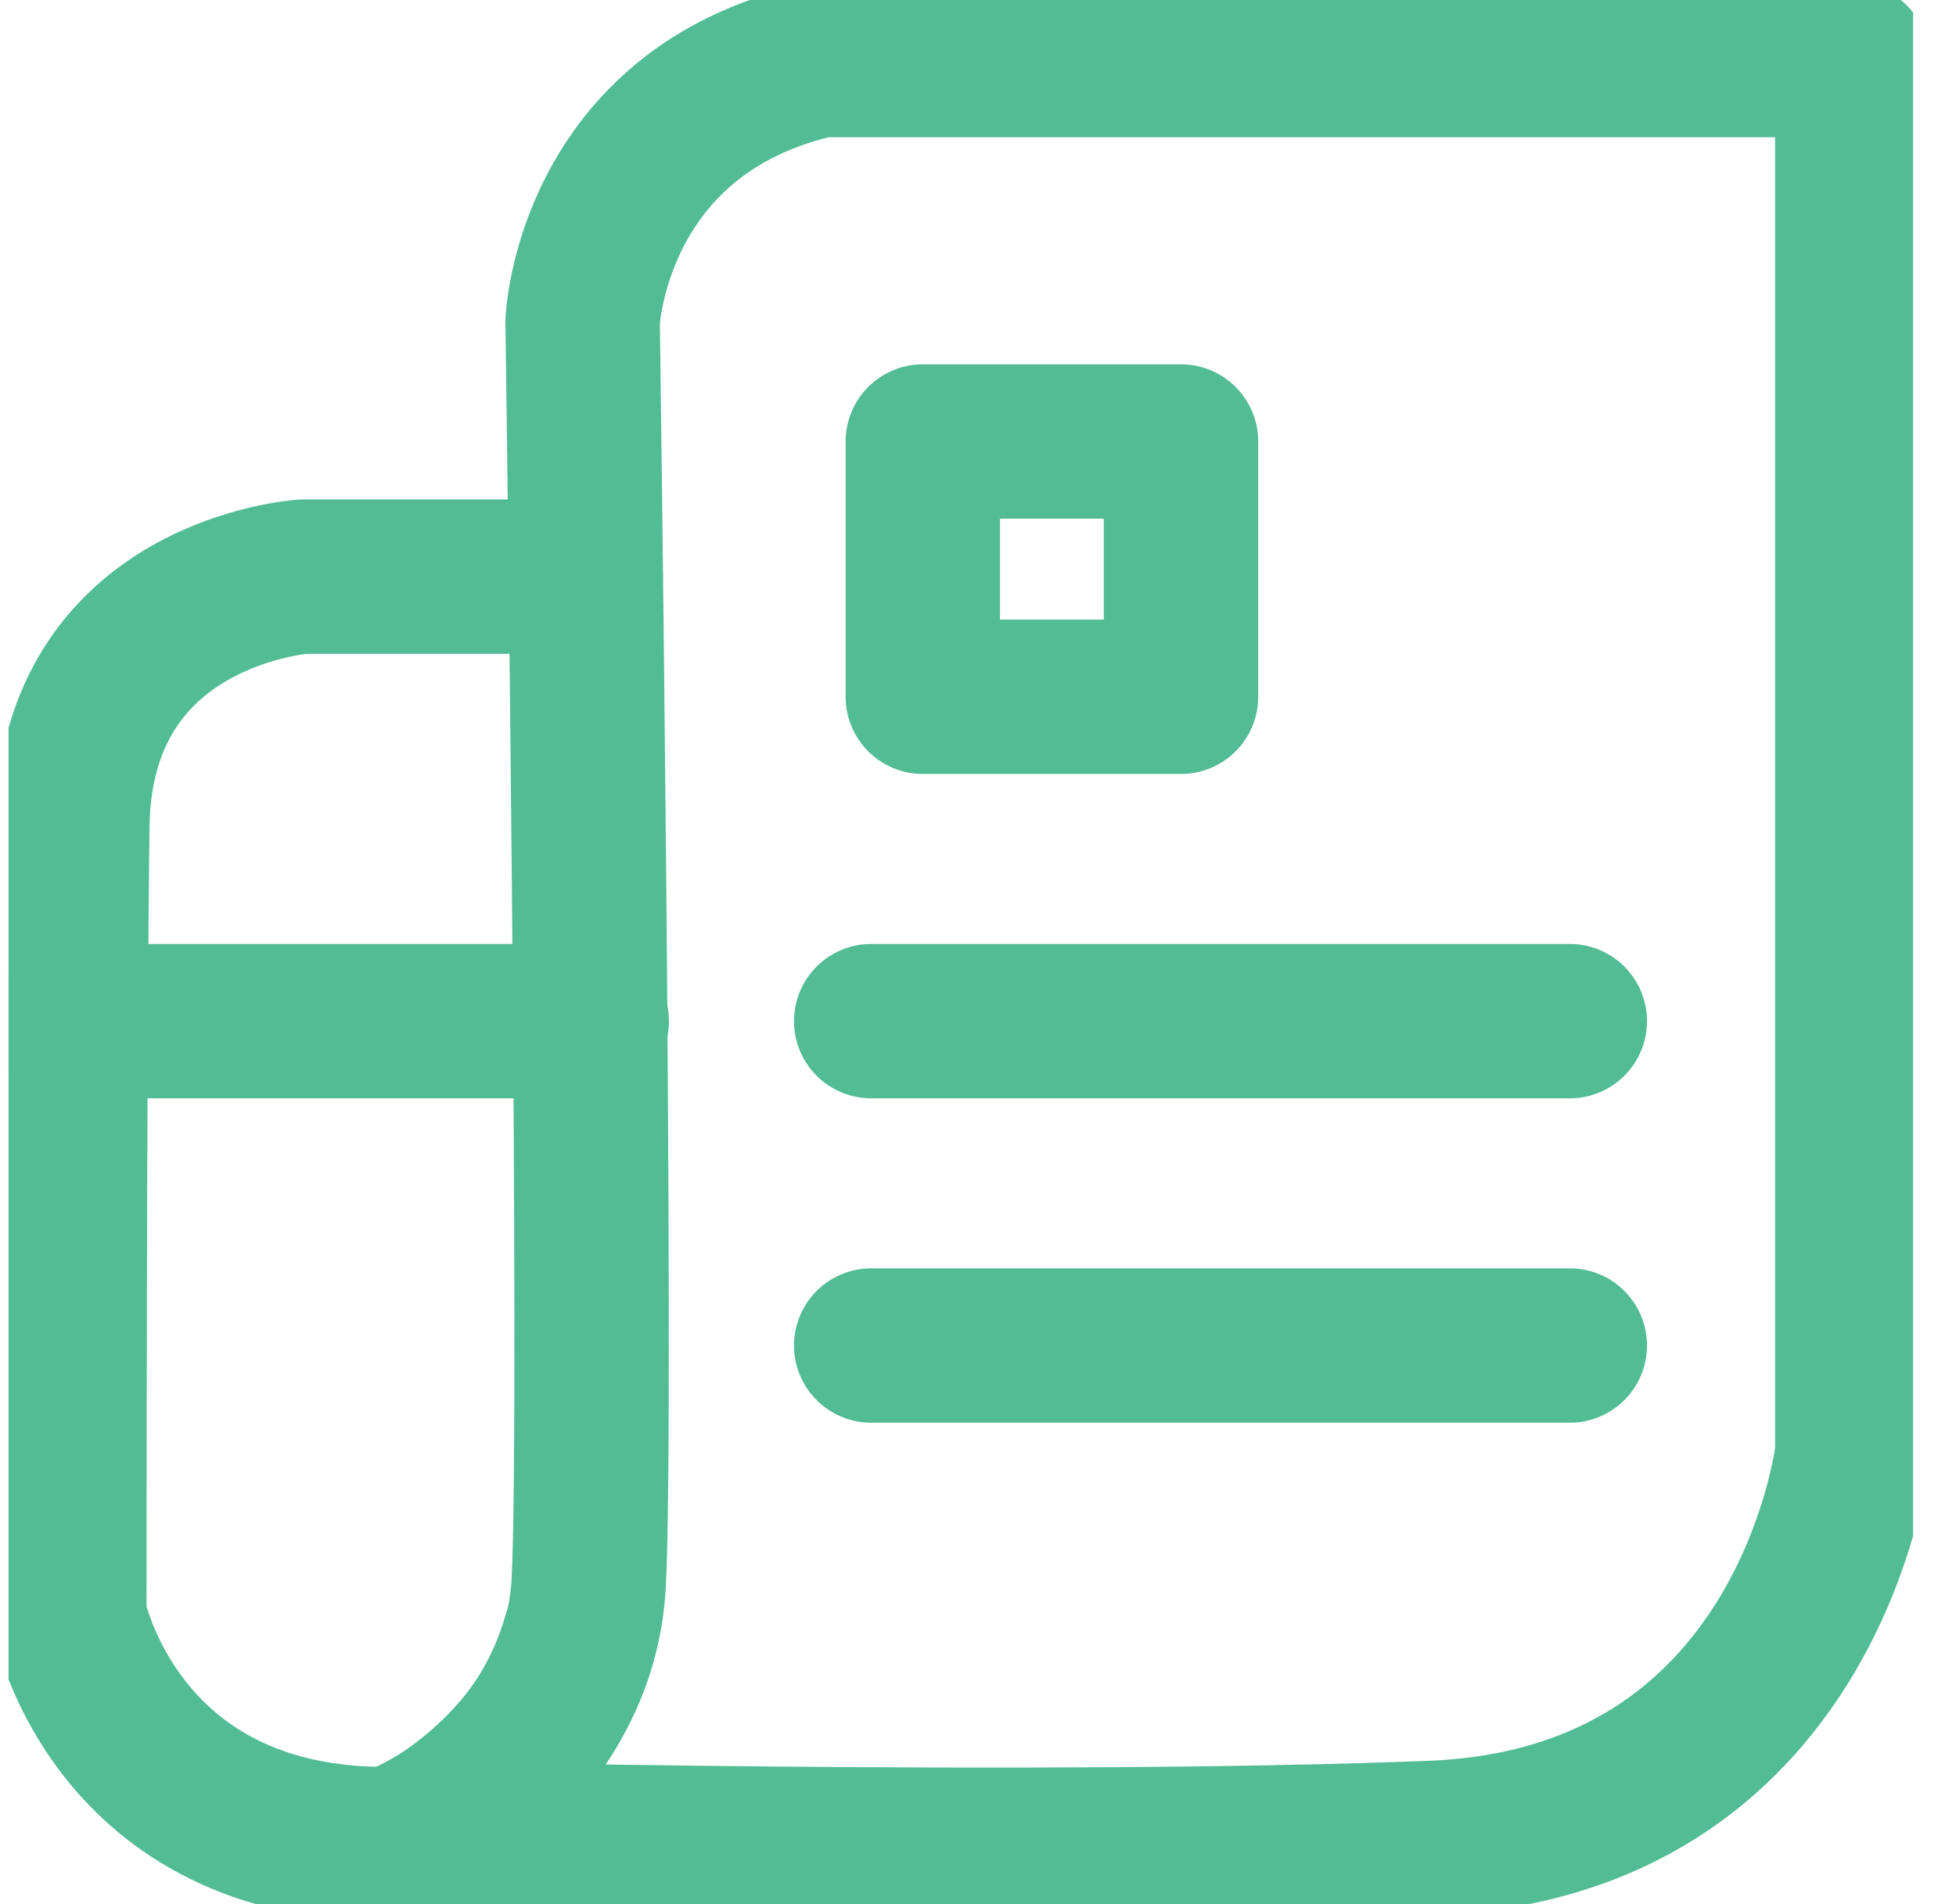 <svg width="38" height="37" viewBox="0 0 38 37" fill="none" xmlns="http://www.w3.org/2000/svg">
<g clip-path="url(#clip0_303_1740)">
<path d="M11.319 6.245C11.319 6.245 11.496 2.159 15.921 1.167H35.985V28.246C35.985 28.246 35.159 35.483 27.724 35.716C20.229 36.008 7.955 35.716 7.955 35.716C7.955 35.716 11.26 34.14 11.437 30.756C11.614 27.312 11.319 6.245 11.319 6.245Z" stroke="#52BD94" stroke-width="3" stroke-miterlimit="10" stroke-linecap="round" stroke-linejoin="round"/>
<path d="M11.378 11.205H5.89C5.89 11.205 1.464 11.497 1.405 16.049C1.346 20.601 1.346 31.398 1.346 31.398C1.346 31.398 2.231 35.891 7.601 35.833C7.601 35.833 10.374 34.899 11.26 31.806" stroke="#52BD94" stroke-width="3" stroke-miterlimit="10" stroke-linecap="round" stroke-linejoin="round"/>
<path d="M22.944 8.579H17.928V13.539H22.944V8.579Z" stroke="#52BD94" stroke-width="3" stroke-miterlimit="10" stroke-linecap="round" stroke-linejoin="round"/>
<path d="M16.925 19.842H30.497" stroke="#52BD94" stroke-width="3" stroke-miterlimit="10" stroke-linecap="round" stroke-linejoin="round"/>
<path d="M16.925 26.145H30.497" stroke="#52BD94" stroke-width="3" stroke-miterlimit="10" stroke-linecap="round" stroke-linejoin="round"/>
<path d="M1.346 19.842H11.496" stroke="#52BD94" stroke-width="3" stroke-miterlimit="10" stroke-linecap="round" stroke-linejoin="round"/>
</g>
<defs>
<clipPath id="clip0_303_1740">
<rect width="37" height="37" fill="white" transform="translate(0.166)"/>
</clipPath>
</defs>
</svg>
